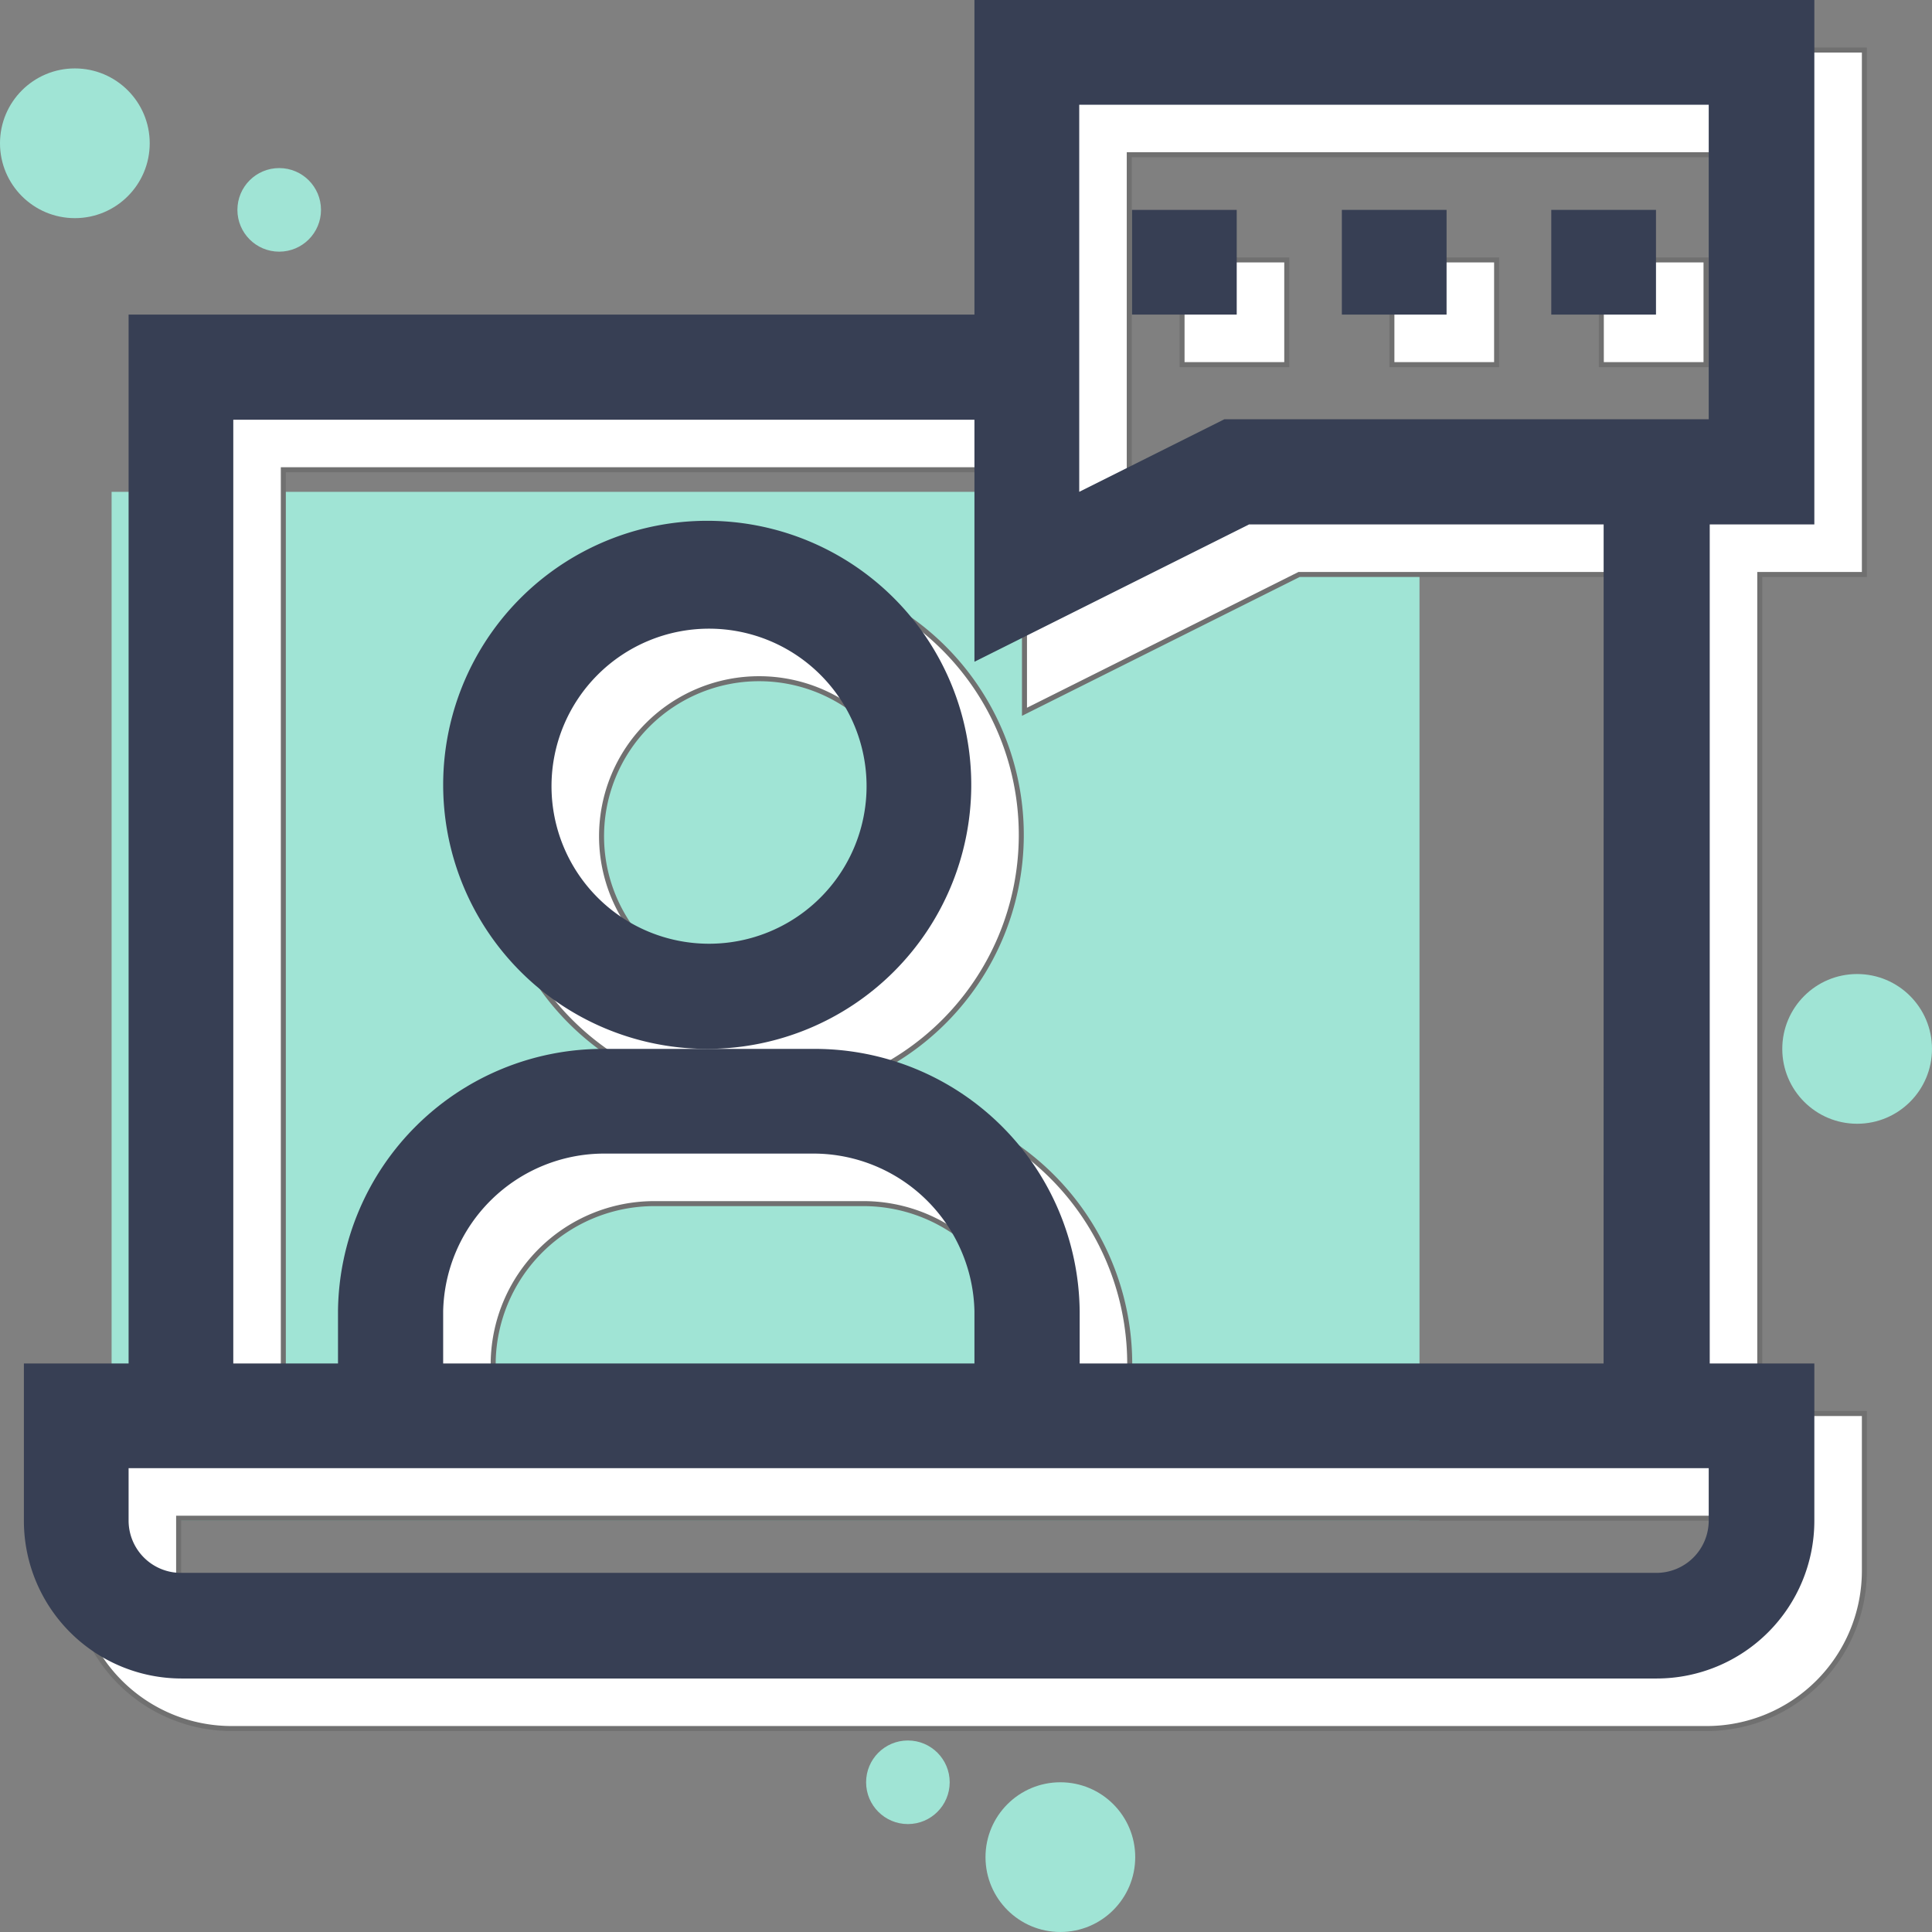 <svg id="consulting-top" xmlns="http://www.w3.org/2000/svg" width="386.093" height="386.093" viewBox="0 0 386.093 386.093">
  <rect x="0" y="0" width="386.093" height="386.093" fill="#808080" stroke="none"/>
  <rect id="Rectangle_2" data-name="Rectangle 2" width="261.369" height="205.572" transform="translate(22.303 98.291)" fill="#a0e4d5"/>
  <g id="Group_409" data-name="Group 409" transform="translate(10 10)">
    <path id="Path_13" data-name="Path 13" d="M202.033,167.184a52.766,52.766,0,1,0-52.4,52.4A52.766,52.766,0,0,0,202.033,167.184Zm-52.4,31.388a31.481,31.481,0,1,1,31.481-31.481A31.476,31.476,0,0,1,149.628,198.573Z" transform="translate(-7.938 -9.976)" fill="#fff" stroke="#707070" stroke-width="1"/>
    <path id="Path_14" data-name="Path 14" d="M195.159,62.862H26.126V272.475H5.2v31.479a31.529,31.529,0,0,0,31.479,31.479H331.542a31.529,31.529,0,0,0,31.464-31.479V272.475H342.1V104.8h20.906V0H195.159Zm146.74,241a10.458,10.458,0,0,1-10.463,10.463H36.588a10.458,10.458,0,0,1-10.463-10.463V293.4H341.9Zm-146.74-31.383H88.988V262.012a32.207,32.207,0,0,1,32.122-31.479h41.942a32.207,32.207,0,0,1,32.107,31.479Zm125.729,0h-104.7V262.012a52.957,52.957,0,0,0-53.133-52.4H121.11a52.957,52.957,0,0,0-53.138,52.4v10.463H47.046V83.878H195.159v48.364L250.041,104.8H320.9ZM216.185,20.926H341.9V83.788H245.1l-29,14.5V20.926Z" transform="translate(-0.426)" fill="#fff" stroke="#707070" stroke-width="1"/>
    <path id="Path_15" data-name="Path 15" d="M246.5,45.7h20.926V66.626H246.5Z" transform="translate(-20.278 -3.758)" fill="#fff" stroke="#707070" stroke-width="1"/>
    <path id="Path_16" data-name="Path 16" d="M292.1,45.7h21.016V66.626H292.191V45.7Z" transform="translate(-24.032 -3.758)" fill="#fff" stroke="#707070" stroke-width="1"/>
    <path id="Path_17" data-name="Path 17" d="M337.8,45.7h20.925V66.626H337.8Z" transform="translate(-27.791 -3.758)" fill="#fff" stroke="#707070" stroke-width="1"/>
  </g>
  <g id="Group_408" data-name="Group 408">
    <path id="Path_13-2" data-name="Path 13" d="M202.033,167.184a52.766,52.766,0,1,0-52.4,52.4A52.766,52.766,0,0,0,202.033,167.184Zm-52.4,31.388a31.481,31.481,0,1,1,31.481-31.481A31.476,31.476,0,0,1,149.628,198.573Z" transform="translate(-7.938 -9.976)" fill="#373f54"/>
    <path id="Path_14-2" data-name="Path 14" d="M195.159,62.862H26.126V272.475H5.2v31.479a31.529,31.529,0,0,0,31.479,31.479H331.542a31.529,31.529,0,0,0,31.464-31.479V272.475H342.1V104.8h20.906V0H195.159Zm146.74,241a10.458,10.458,0,0,1-10.463,10.463H36.588a10.458,10.458,0,0,1-10.463-10.463V293.4H341.9Zm-146.74-31.383H88.988V262.012a32.207,32.207,0,0,1,32.122-31.479h41.942a32.207,32.207,0,0,1,32.107,31.479Zm125.729,0h-104.7V262.012a52.957,52.957,0,0,0-53.133-52.4H121.11a52.957,52.957,0,0,0-53.138,52.4v10.463H47.046V83.878H195.159v48.364L250.041,104.8H320.9ZM216.185,20.926H341.9V83.788H245.1l-29,14.5V20.926Z" transform="translate(-0.426)" fill="#373f54"/>
    <path id="Path_15-2" data-name="Path 15" d="M246.5,45.7h20.926V66.626H246.5Z" transform="translate(-20.278 -3.758)" fill="#373f54"/>
    <path id="Path_16-2" data-name="Path 16" d="M292.1,45.7h21.016V66.626H292.191V45.7Z" transform="translate(-24.032 -3.758)" fill="#373f54"/>
    <path id="Path_17-2" data-name="Path 17" d="M337.8,45.7h20.925V66.626H337.8Z" transform="translate(-27.791 -3.758)" fill="#373f54"/>
  </g>
  <ellipse id="Ellipse_20" data-name="Ellipse 20" cx="14.96" cy="14.96" rx="14.96" ry="14.96" transform="translate(0 13.674)" fill="#a0e4d5"/>
  <ellipse id="Ellipse_21" data-name="Ellipse 21" cx="8.352" cy="8.352" rx="8.352" ry="8.352" transform="translate(47.444 33.589)" fill="#a0e4d5"/>
  <ellipse id="Ellipse_22" data-name="Ellipse 22" cx="14.96" cy="14.96" rx="14.96" ry="14.96" transform="translate(196.944 356.172)" fill="#a0e4d5"/>
  <ellipse id="Ellipse_23" data-name="Ellipse 23" cx="8.352" cy="8.352" rx="8.352" ry="8.352" transform="translate(173.083 347.82)" fill="#a0e4d5"/>
  <ellipse id="Ellipse_24" data-name="Ellipse 24" cx="14.96" cy="14.96" rx="14.96" ry="14.96" transform="translate(356.172 194.652)" fill="#a0e4d5"/>
</svg>
